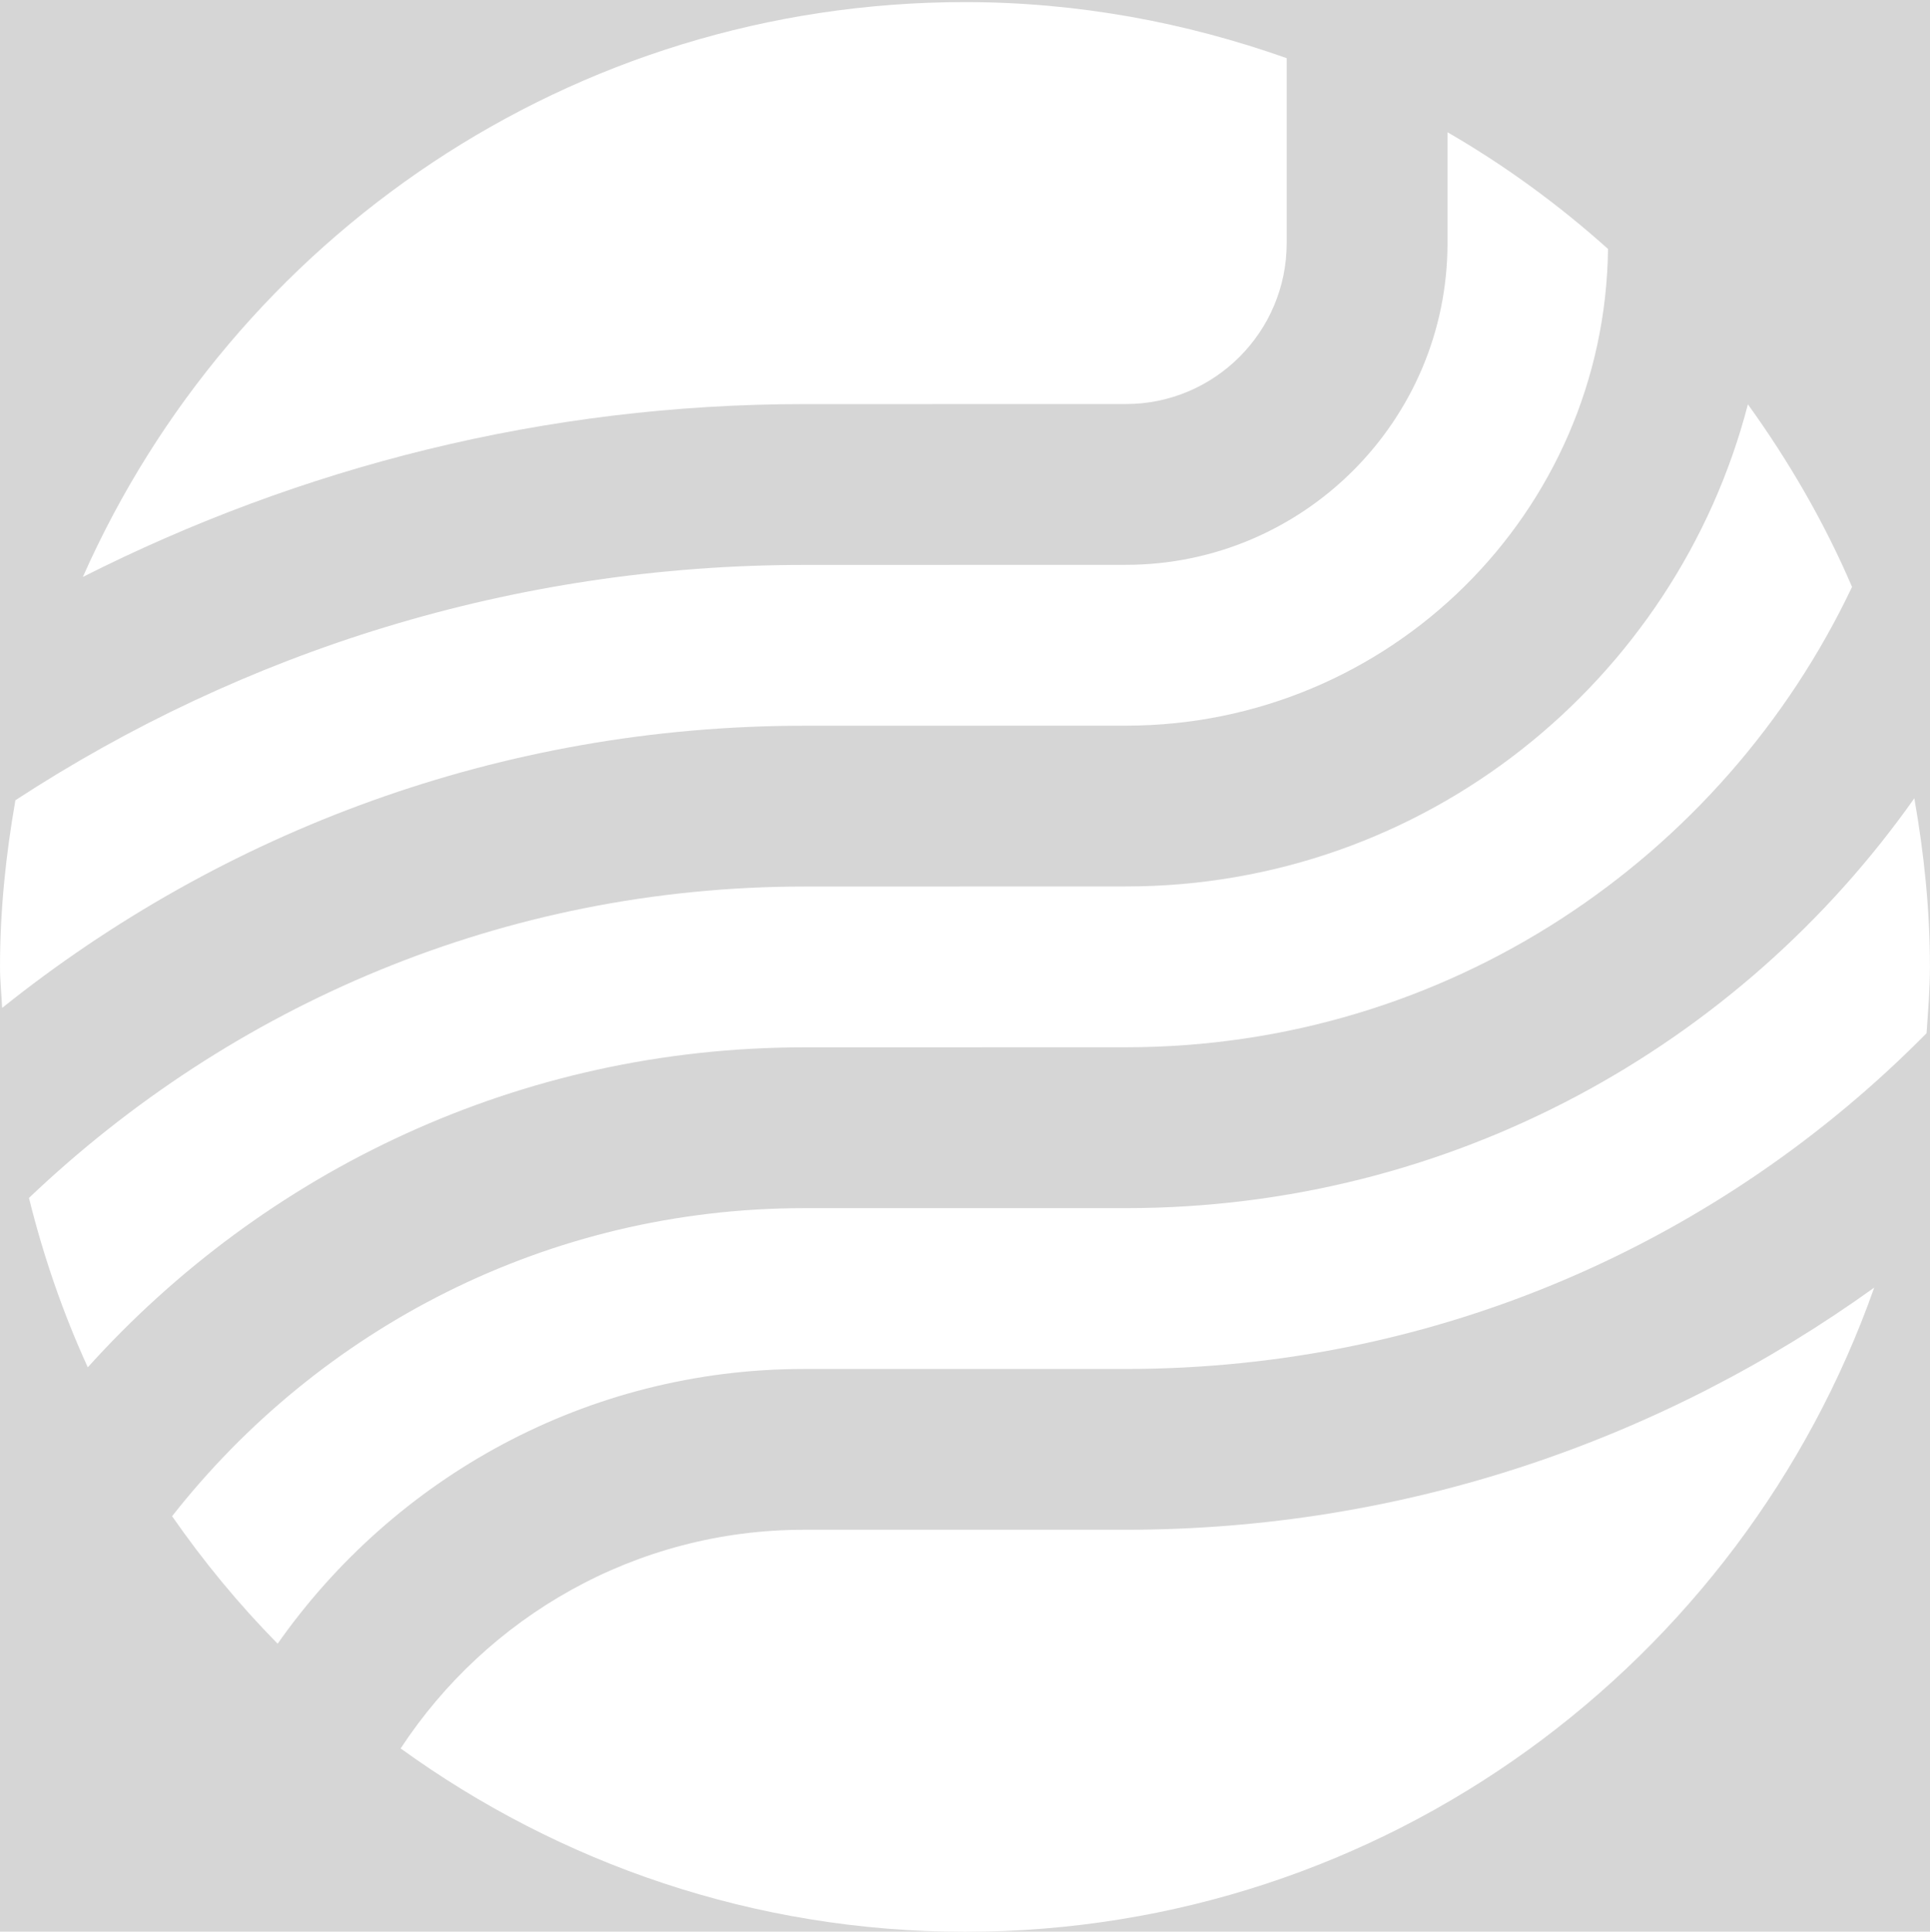<svg width="920" height="921" viewBox="0 0 920 921" fill="none" xmlns="http://www.w3.org/2000/svg" opacity=".2">
<rect x="0" y="0" width="920" height="921" fill="#333333" stroke="none"/>
<path d="M383.333 499.333L536.676 499.3C689.674 499.3 821.32 409.426 882.836 279.822C869.554 248.83 852.66 219.814 833.201 192.779C798.944 324.741 679.197 422.625 536.673 422.625L383.33 422.67C240.146 422.67 110.167 479.388 13.807 571.135C20.74 599.137 30.091 626.165 41.846 651.879C126.037 558.449 247.667 499.331 383.329 499.331L383.333 499.333Z" fill="white"/>
<path d="M912.525 380.596C829.221 498.653 692.07 576 536.638 576H383.295C260.925 576 152.212 633.534 82.033 722.865C97.086 744.543 113.886 764.896 132.346 783.656C187.858 704.593 279.584 652.671 383.295 652.671H536.638C685.898 652.671 820.995 591.307 918.361 492.59C919.073 482.108 919.971 471.668 919.971 460.995C919.971 433.51 917.13 406.749 912.529 380.589L912.525 380.596Z" fill="white"/>
<path d="M383.333 269.333C244.634 269.333 115.652 310.815 7.341 381.525C2.811 407.4 0.004 433.829 0.004 461.004C0.004 467.592 0.715 474.035 1.014 480.541C105.942 396.545 238.767 346.001 383.332 346.001L536.675 345.967C662.561 345.967 765.017 244.25 766.512 118.689C743.04 97.643 717.476 78.933 690.002 63.053V115.93C690.002 200.499 621.246 269.292 536.669 269.292L383.333 269.333Z" fill="white"/>
<path d="M383.333 192.657L536.676 192.635C578.941 192.635 613.335 158.228 613.335 115.93V27.726C565.31 10.727 513.879 0.998 460.002 0.998C272.226 0.998 110.958 113.707 39.504 275.052C143.043 222.748 259.614 192.655 383.335 192.655L383.333 192.657Z" fill="white"/>
<path d="M536.667 729.333H383.324C302.918 729.333 232.128 770.882 190.986 833.59C266.679 888.354 359.452 921.001 459.99 921.001C660.378 921.001 830.338 792.67 893.406 613.884C792.781 686.253 669.77 729.334 536.667 729.334V729.333Z" fill="white"/>
</svg>
